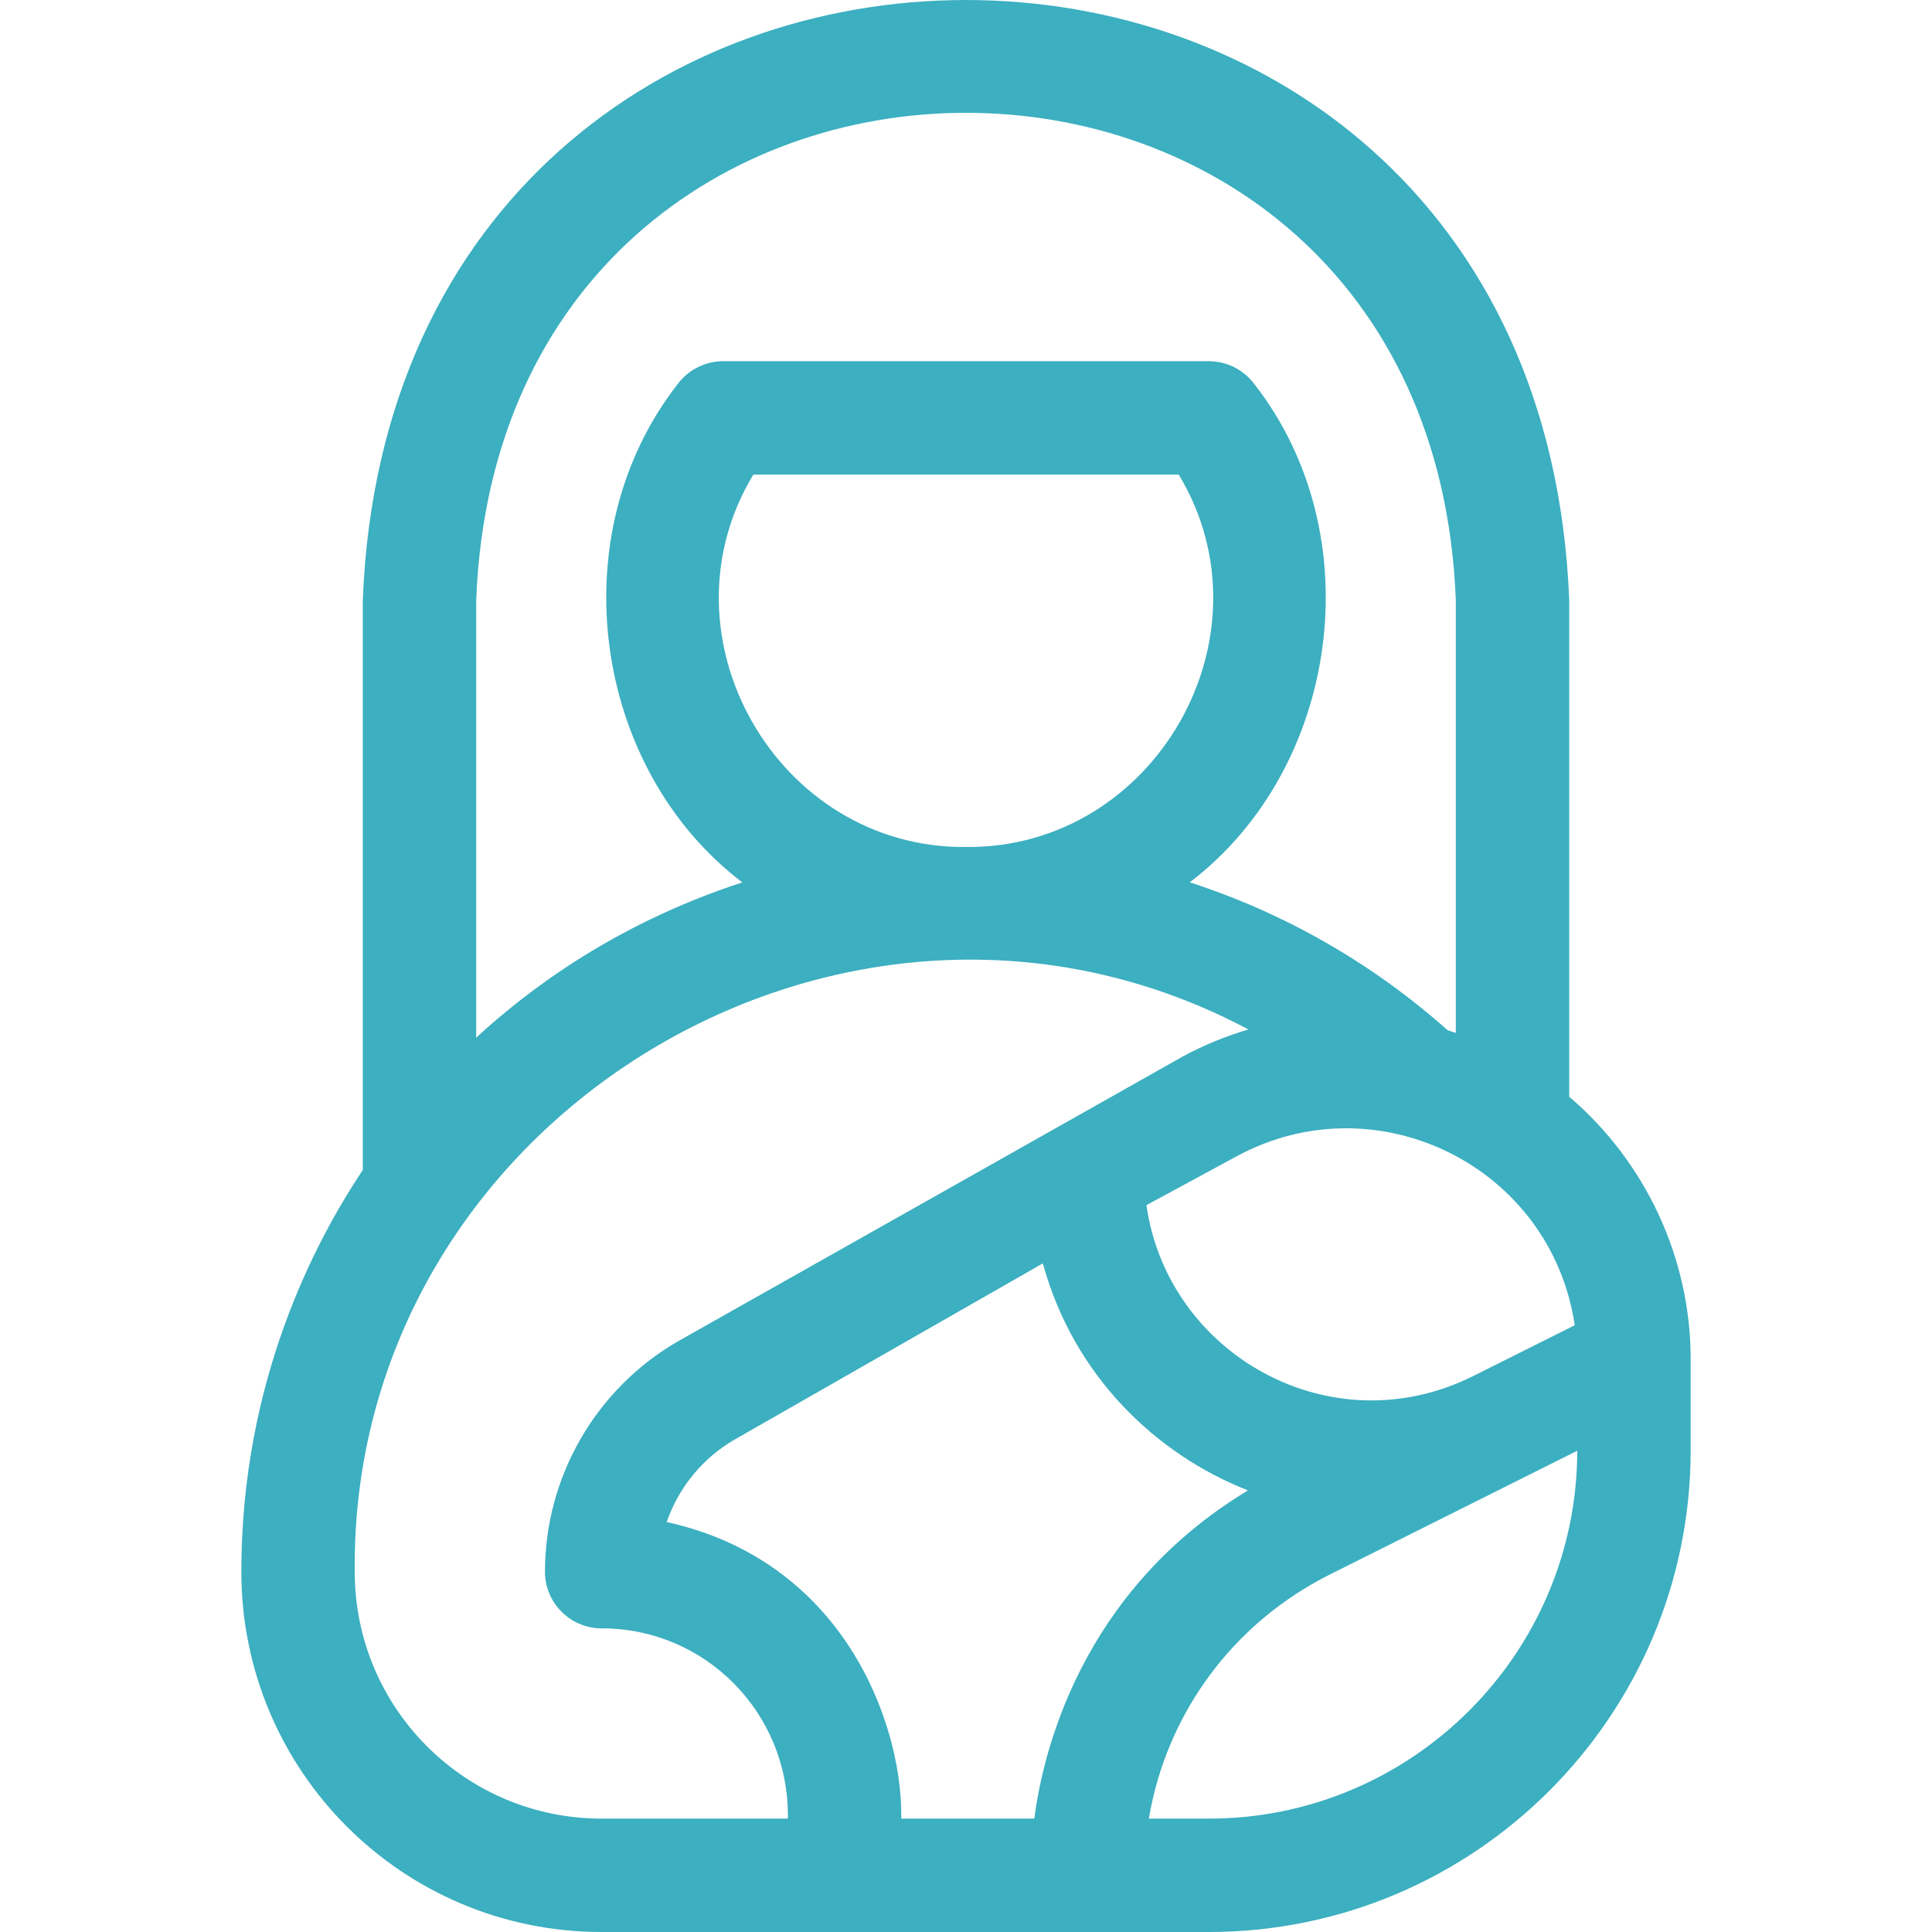 <svg width="51" height="51" viewBox="0 0 51 51" fill="none" xmlns="http://www.w3.org/2000/svg">
<g clip-path="url(#clip0_0_176)">
<path d="M44.629 35.873C44.629 33.198 43.429 30.66 41.423 28.951V15.841C40.596 -5.28 10.403 -5.28 9.577 15.841V30.884C8.326 32.762 6.371 36.44 6.371 41.489C6.371 46.742 10.62 51 15.882 51H31.912C38.924 51 44.629 45.295 44.629 38.282V35.874C44.629 35.874 44.629 35.873 44.629 35.873ZM41.57 34.983L38.893 36.322C35.137 38.203 30.822 35.755 30.263 31.813L32.651 30.52C36.338 28.524 40.941 30.779 41.57 34.983ZM12.57 15.841C13.241 -1.31 37.759 -1.31 38.43 15.841V27.266C38.358 27.242 38.286 27.218 38.214 27.196C36.218 25.42 33.901 24.099 31.406 23.291C35.344 20.298 36.24 14.14 33.107 10.133C32.825 9.757 32.381 9.535 31.911 9.535H19.089C18.619 9.535 18.176 9.757 17.893 10.133C14.759 14.142 15.657 20.302 19.596 23.293C16.083 24.436 13.774 26.285 12.57 27.391V15.841ZM25.5 22.359C20.512 22.405 17.31 16.788 19.886 12.528H31.115C33.691 16.789 30.487 22.405 25.5 22.359ZM20.797 48.007H15.882C12.289 48.007 9.364 45.102 9.364 41.487C9.247 29.495 22.393 21.553 32.954 27.175C32.36 27.351 31.781 27.587 31.226 27.887L17.922 35.393C15.741 36.64 14.386 38.975 14.386 41.489C14.386 42.315 15.057 42.985 15.884 42.985C18.639 42.985 20.797 45.229 20.797 47.899V48.007H20.797ZM23.791 48.007V47.899C23.791 45.449 22.256 41.203 17.599 40.178C17.913 39.268 18.549 38.483 19.408 37.992C21.862 36.589 25.375 34.581 27.529 33.35C28.344 36.334 30.533 38.398 32.943 39.343C28.52 42.013 27.521 46.296 27.304 48.007H23.791ZM31.912 48.007H30.327C30.793 45.24 32.537 42.849 35.109 41.561C37.404 40.414 39.908 39.161 41.636 38.296C41.629 43.652 37.269 48.007 31.912 48.007Z" fill="#3CAFC0"/>
</g>
<defs>
<clipPath id="clip0_0_176">
<rect width="51" height="51" fill="white"/>
</clipPath>
</defs>
</svg>
